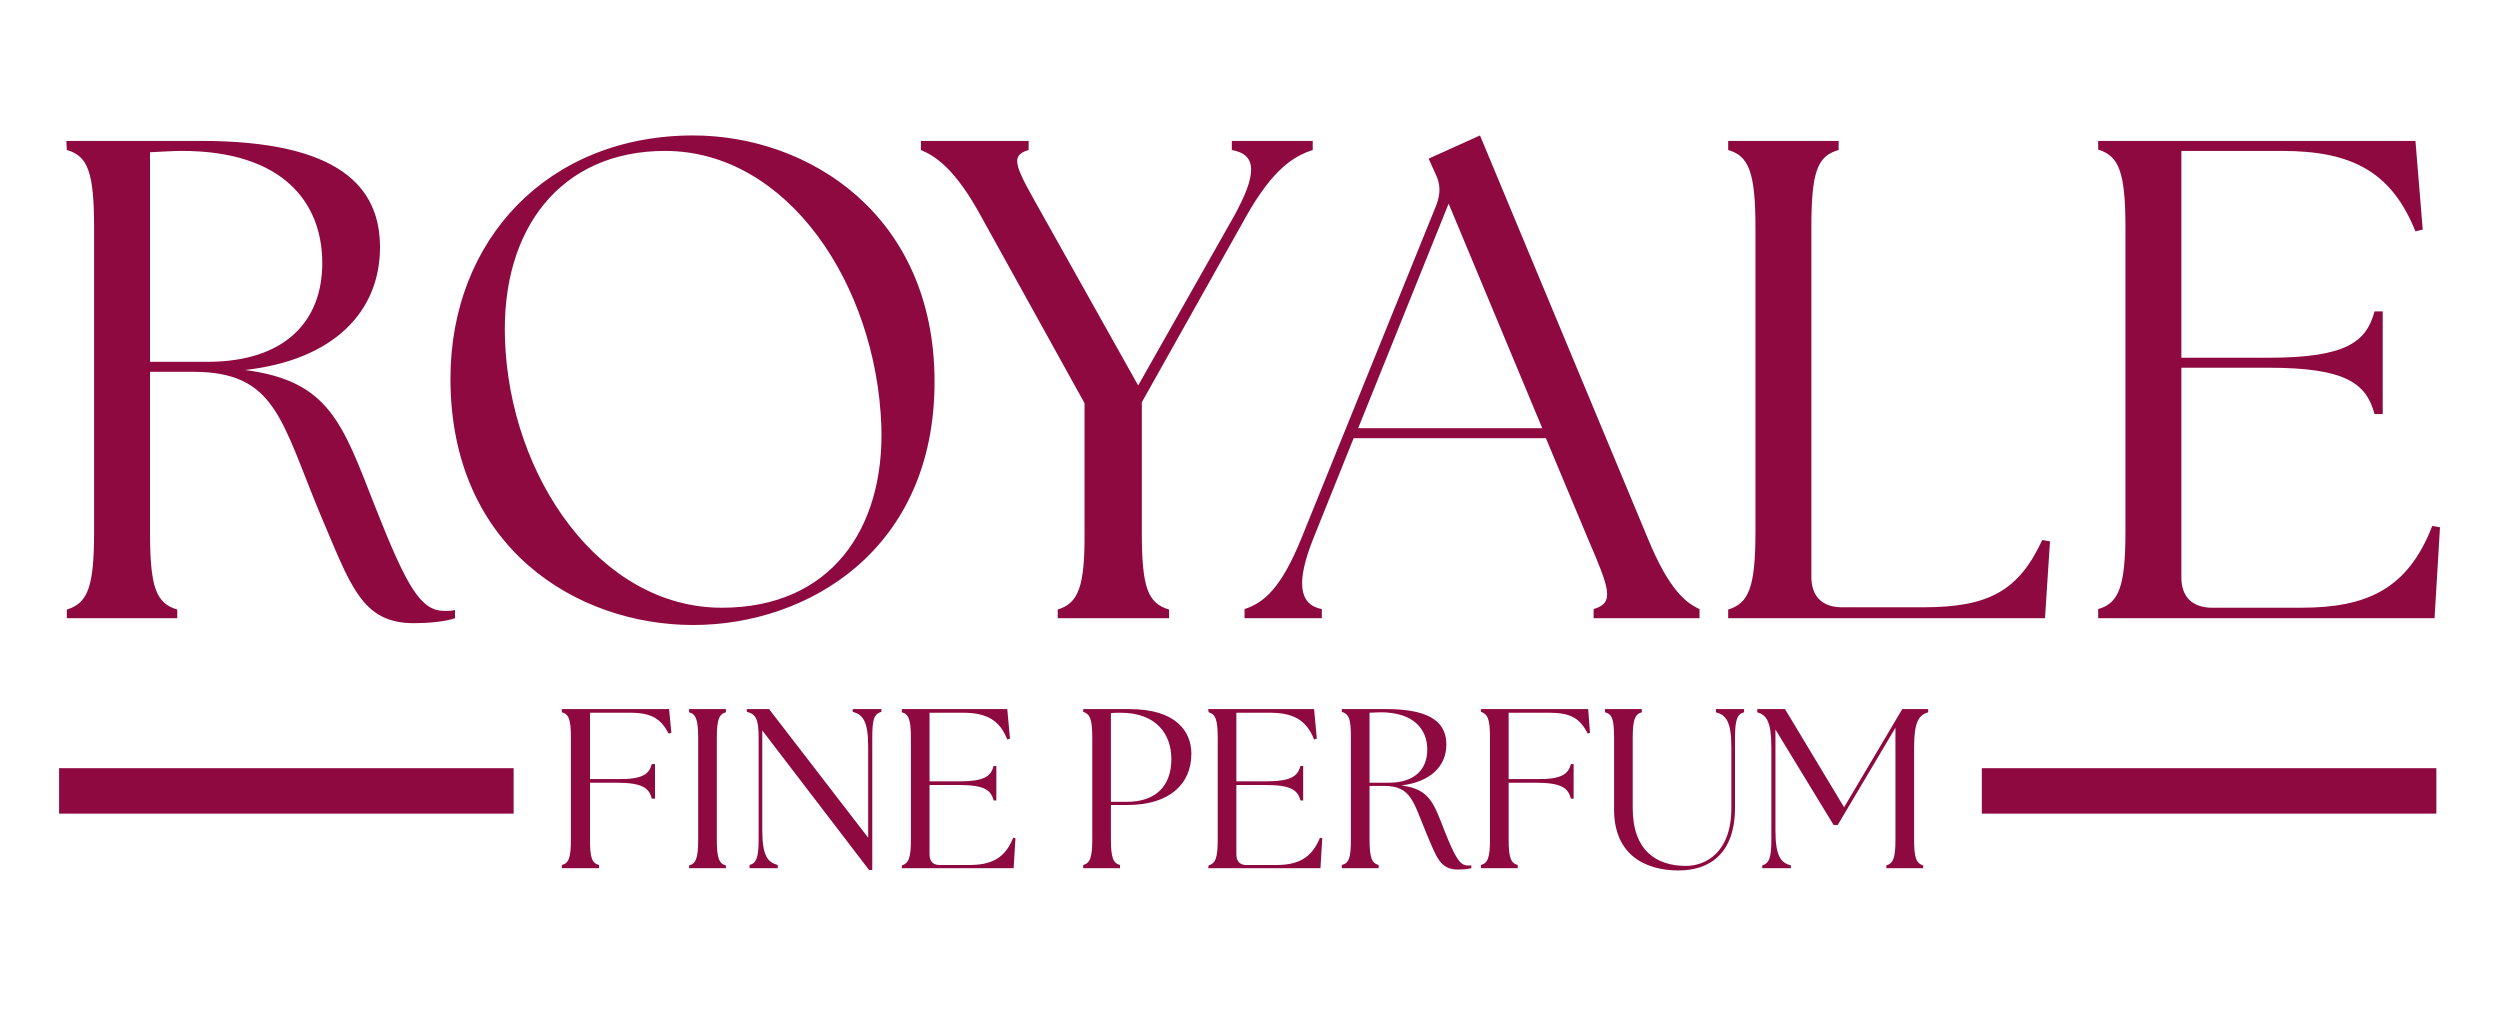 <svg version="1.2" xmlns="http://www.w3.org/2000/svg" viewBox="0 0 550 222" width="550" height="222"><style>.a{fill:#8d093f}</style><path class="a" d="m91 137.1c3 0 6.9-0.3 9.1-1.1v-1.8c-0.7 0.2-1.5 0.2-2.3 0.2-5.2 0-8.2-5-15.3-23-7.2-18.4-10.1-27.6-28.6-30 19.6-2.2 29.7-12.9 29.7-27 0-13.3-9-23.4-39.4-23.4h-29.6l0.1 2c4.6 1.3 6 4.8 6 17.1v66.9c0 12.2-1.4 15.7-6 17.1v1.9h24.3v-1.9c-4.7-1.4-6-4.9-6-17.2v-35.1h9.5c18.1 0 19.3 10.5 27.9 31.2 6.7 15.7 9.1 24.1 20.6 24.1zm-58-57.5v-46.1c2.3-0.1 4.8-0.3 7-0.3 22.2 0 30.9 11.3 30.9 24.7 0 12.7-8.1 21.7-25.3 21.7zm119.5 57.9c25.2 0 53.1-16.5 53.1-53.5 0-36.8-27.8-54.2-53.1-54.2-31.8 0-53.4 22.8-53.4 53.5 0 37.3 27.9 54.2 53.4 54.2zm-41.4-62.8c-0.9-24.5 12.4-41.5 35.2-41.5 26.9 0 46.5 29.3 47.6 60.6 0.7 22.5-11.1 39.9-35.1 39.9-26.9 0-46.7-28.9-47.7-59zm121.6 61.3h24.5v-1.9c-4.7-1.4-6-4.8-6-17.1v-28.5l22.9-40.8c6-10.7 10.7-13.4 14.7-14.7v-2h-17.8v2c5.7 1 5.5 5.5 0.4 14.7l-21 37.1-20.8-37.1c-6-10.7-7.8-13.4-3.3-14.7v-2h-23.7v2c3.1 1.3 7.5 4 13.3 14.7l22.7 41v28.3c0.1 12.2-1.4 15.7-5.9 17.1zm41.1 0h17v-2c-5.1-1-5.7-6-1.8-15.7l8.8-21.9h42.3l9.2 22c4.8 11.2 6 14.2 1.3 15.6v2h23.3v-2c-3.1-1.4-6.8-4.4-11.4-15.6l-36.9-88.6-11.3 5.1 1.4 3.1c1.2 2.4 1.3 4.4 0.3 7.1l-29.6 73.1c-4.6 11.4-8.4 14.4-12.6 15.8zm25-41.8l19.9-49.4 20.6 49.4zm81.4 41.8h69.7l1.1-16.9-1.7-0.3c-5.2 11.2-11.8 14.8-26.2 14.8h-17.9c-4.3 0-6.7-2.4-6.7-6.7v-76.8c0-12.3 1.3-15.8 6-17.1v-2h-24.3v2c4.5 1.3 6 4.8 6 17.1v66.9c0 12.3-1.5 15.7-6 17.1zm81.4 0h74l1.2-20-1.7-0.3c-5.4 14-14.5 18-28.9 18h-19.5c-4.4 0-6.8-2.4-6.8-6.7v-46.1h19.2c17.1 0 21.5 3.5 23.3 10.2h1.8v-22.6h-1.8c-1.8 6.7-6.2 10.2-23.3 10.2h-19.2v-45.5h22.1c15.3 0 24.1 4.5 29.4 17.7l1.6-0.4-1.6-19.5h-69.8v1.9c4.5 1.4 6 4.8 6 17.1v66.9c0 12.3-1.5 15.8-6 17.1z"/><path class="a" d="m123.6 191h8.2v-0.7c-1.6-0.4-2-1.6-2-5.6v-12.5h5.9c5.7 0 7.1 1.2 7.7 3.5h0.7v-7.6h-0.7c-0.6 2.2-2 3.4-7.7 3.3h-5.9v-14.6h8.8c4.7 0 6.8 1.3 8.5 4.6l0.6-0.2-0.5-5.2h-23.6v0.7c1.5 0.4 2 1.5 2 5.6v22.4c0 4.1-0.5 5.2-2 5.6zm28 0h8.1v-0.6c-1.5-0.4-2-1.6-2-5.7v-22.3c0-4.1 0.5-5.3 2-5.7v-0.7h-8.1v0.7c1.5 0.4 2 1.6 2 5.7v22.3c0 4.1-0.5 5.3-2 5.7zm39.6 0.4h0.7v-29.1c0-4.1 0.4-5.2 2-5.7v-0.6h-6.3v0.6c2.2 0.6 3.4 2 3.4 7.7v20l-21.8-28.3h-4.9v0.6c2 0.5 2.6 1.6 2.6 5.7v22.3c0 4.1-0.5 5.3-2 5.7v0.7h6.2v-0.7c-2.2-0.6-3.4-2-3.4-7.7v-21.9zm7.2-0.4h24.6l0.4-6.6-0.5-0.1c-1.8 4.6-4.9 6-9.7 6h-6.5c-1.4 0-2.2-0.8-2.2-2.3v-15.3h6.4c5.7 0 7.1 1.1 7.7 3.4h0.6v-7.6h-0.6c-0.6 2.3-2 3.4-7.7 3.4h-6.4v-15.1h7.3c5.1 0 8.1 1.5 9.8 5.9l0.6-0.2-0.6-6.5h-23.2v0.7c1.5 0.4 2 1.6 2 5.7v22.3c0 4.1-0.5 5.2-2 5.7zm39.9 0h8.1v-0.7c-1.5-0.4-2-1.6-2-5.7v-7.5h3.6c9.3 0 14.1-4.6 14.1-11.3 0-4.8-3.3-9.8-13.6-9.8h-10.2v0.6c1.5 0.5 2 1.6 2 5.7v22.3c0 4.1-0.5 5.3-2 5.7zm6.1-14.6v-19.5c0.6-0.1 1.4-0.1 2.1-0.1 8.1 0 11.2 4.9 11.2 10.2 0 5.9-3.4 9.4-9.8 9.4zm21.4 14.6h24.7l0.4-6.6-0.5-0.1c-1.9 4.6-4.9 6-9.7 6h-6.5c-1.4 0-2.2-0.8-2.2-2.3v-15.3h6.4c5.6 0 7.1 1.1 7.7 3.4h0.6v-7.6h-0.6c-0.6 2.3-2.1 3.4-7.7 3.4h-6.4v-15.1h7.3c5.1 0 8.1 1.5 9.8 5.9l0.6-0.2-0.6-6.5h-23.3l0.1 0.7c1.5 0.4 2 1.6 2 5.7v22.3c0 4.1-0.5 5.2-2 5.7zm54.9 0.3c1 0 2.3-0.1 3-0.3v-0.6c-0.2 0-0.5 0-0.8 0-1.7 0-2.7-1.6-5.1-7.6-2.4-6.2-3.3-9.2-9.5-10 6.5-0.8 9.9-4.3 9.9-9 0-4.5-3-7.8-13.1-7.8h-9.9v0.6c1.6 0.5 2 1.6 2 5.7v22.3c0 4.1-0.4 5.3-2 5.7v0.7h8.1v-0.7c-1.5-0.4-2-1.6-2-5.7v-11.7h3.2c6 0 6.4 3.5 9.3 10.4 2.2 5.2 3 8 6.9 8zm-19.4-19.1v-15.4c0.8 0 1.6-0.1 2.4-0.1 7.4 0 10.3 3.8 10.3 8.2 0 4.3-2.7 7.3-8.5 7.3zm24.5 18.8h8.1v-0.7c-1.5-0.4-2-1.6-2-5.7v-12.4h6c5.7 0 7.1 1.2 7.7 3.5h0.6v-7.6h-0.6c-0.6 2.2-2 3.4-7.7 3.3h-6v-14.6h8.9c4.7 0 6.8 1.2 8.5 4.6l0.5-0.2-0.4-5.2h-23.6v0.6c1.5 0.5 2 1.6 2 5.7v22.3c0 4.1-0.5 5.3-2 5.7zm43.5 0.5c6.9 0 12.4-3.8 12.4-13.8v-15.3c0-4.1 0.5-5.3 2-5.7v-0.7h-6.2v0.7c2.2 0.6 3.4 2 3.4 7.7v13.4c0 9.8-5.7 12.7-10 12.7-6.5 0-11.7-3.4-11.7-12.7v-15.4c0-4.1 0.5-5.3 2-5.7v-0.7h-8.1v0.7c1.6 0.4 2 1.6 2 5.7v15.7c0 10.1 7 13.4 14.2 13.4zm18.4-0.5h6.3v-0.6c-2.2-0.6-3.4-2-3.4-7.7v-22.2l12.8 21h0.9l12.7-21.4v24.6c0 4.1-0.5 5.2-2 5.7v0.6h8.1v-0.6c-1.5-0.5-2-1.6-2-5.7v-20.3c0-5.7 1.1-7.1 3.1-7.7v-0.7h-5.7l-12.8 21.6-13-21.6h-6.1v0.7c2 0.6 3.1 2 3.1 7.7v20.3c0 4.1-0.5 5.2-2 5.7z"/><path  d=""/><path class="a" d="m113 169v10h-100v-10zm0 0v10h-100v-10zm0 0v10h-100v-10zm0 0v10h-100v-10z"/><path class="a" d="m536 169v10h-100v-10zm0 0v10h-100v-10zm0 0v10h-100v-10zm0 0v10h-100v-10z"/></svg>